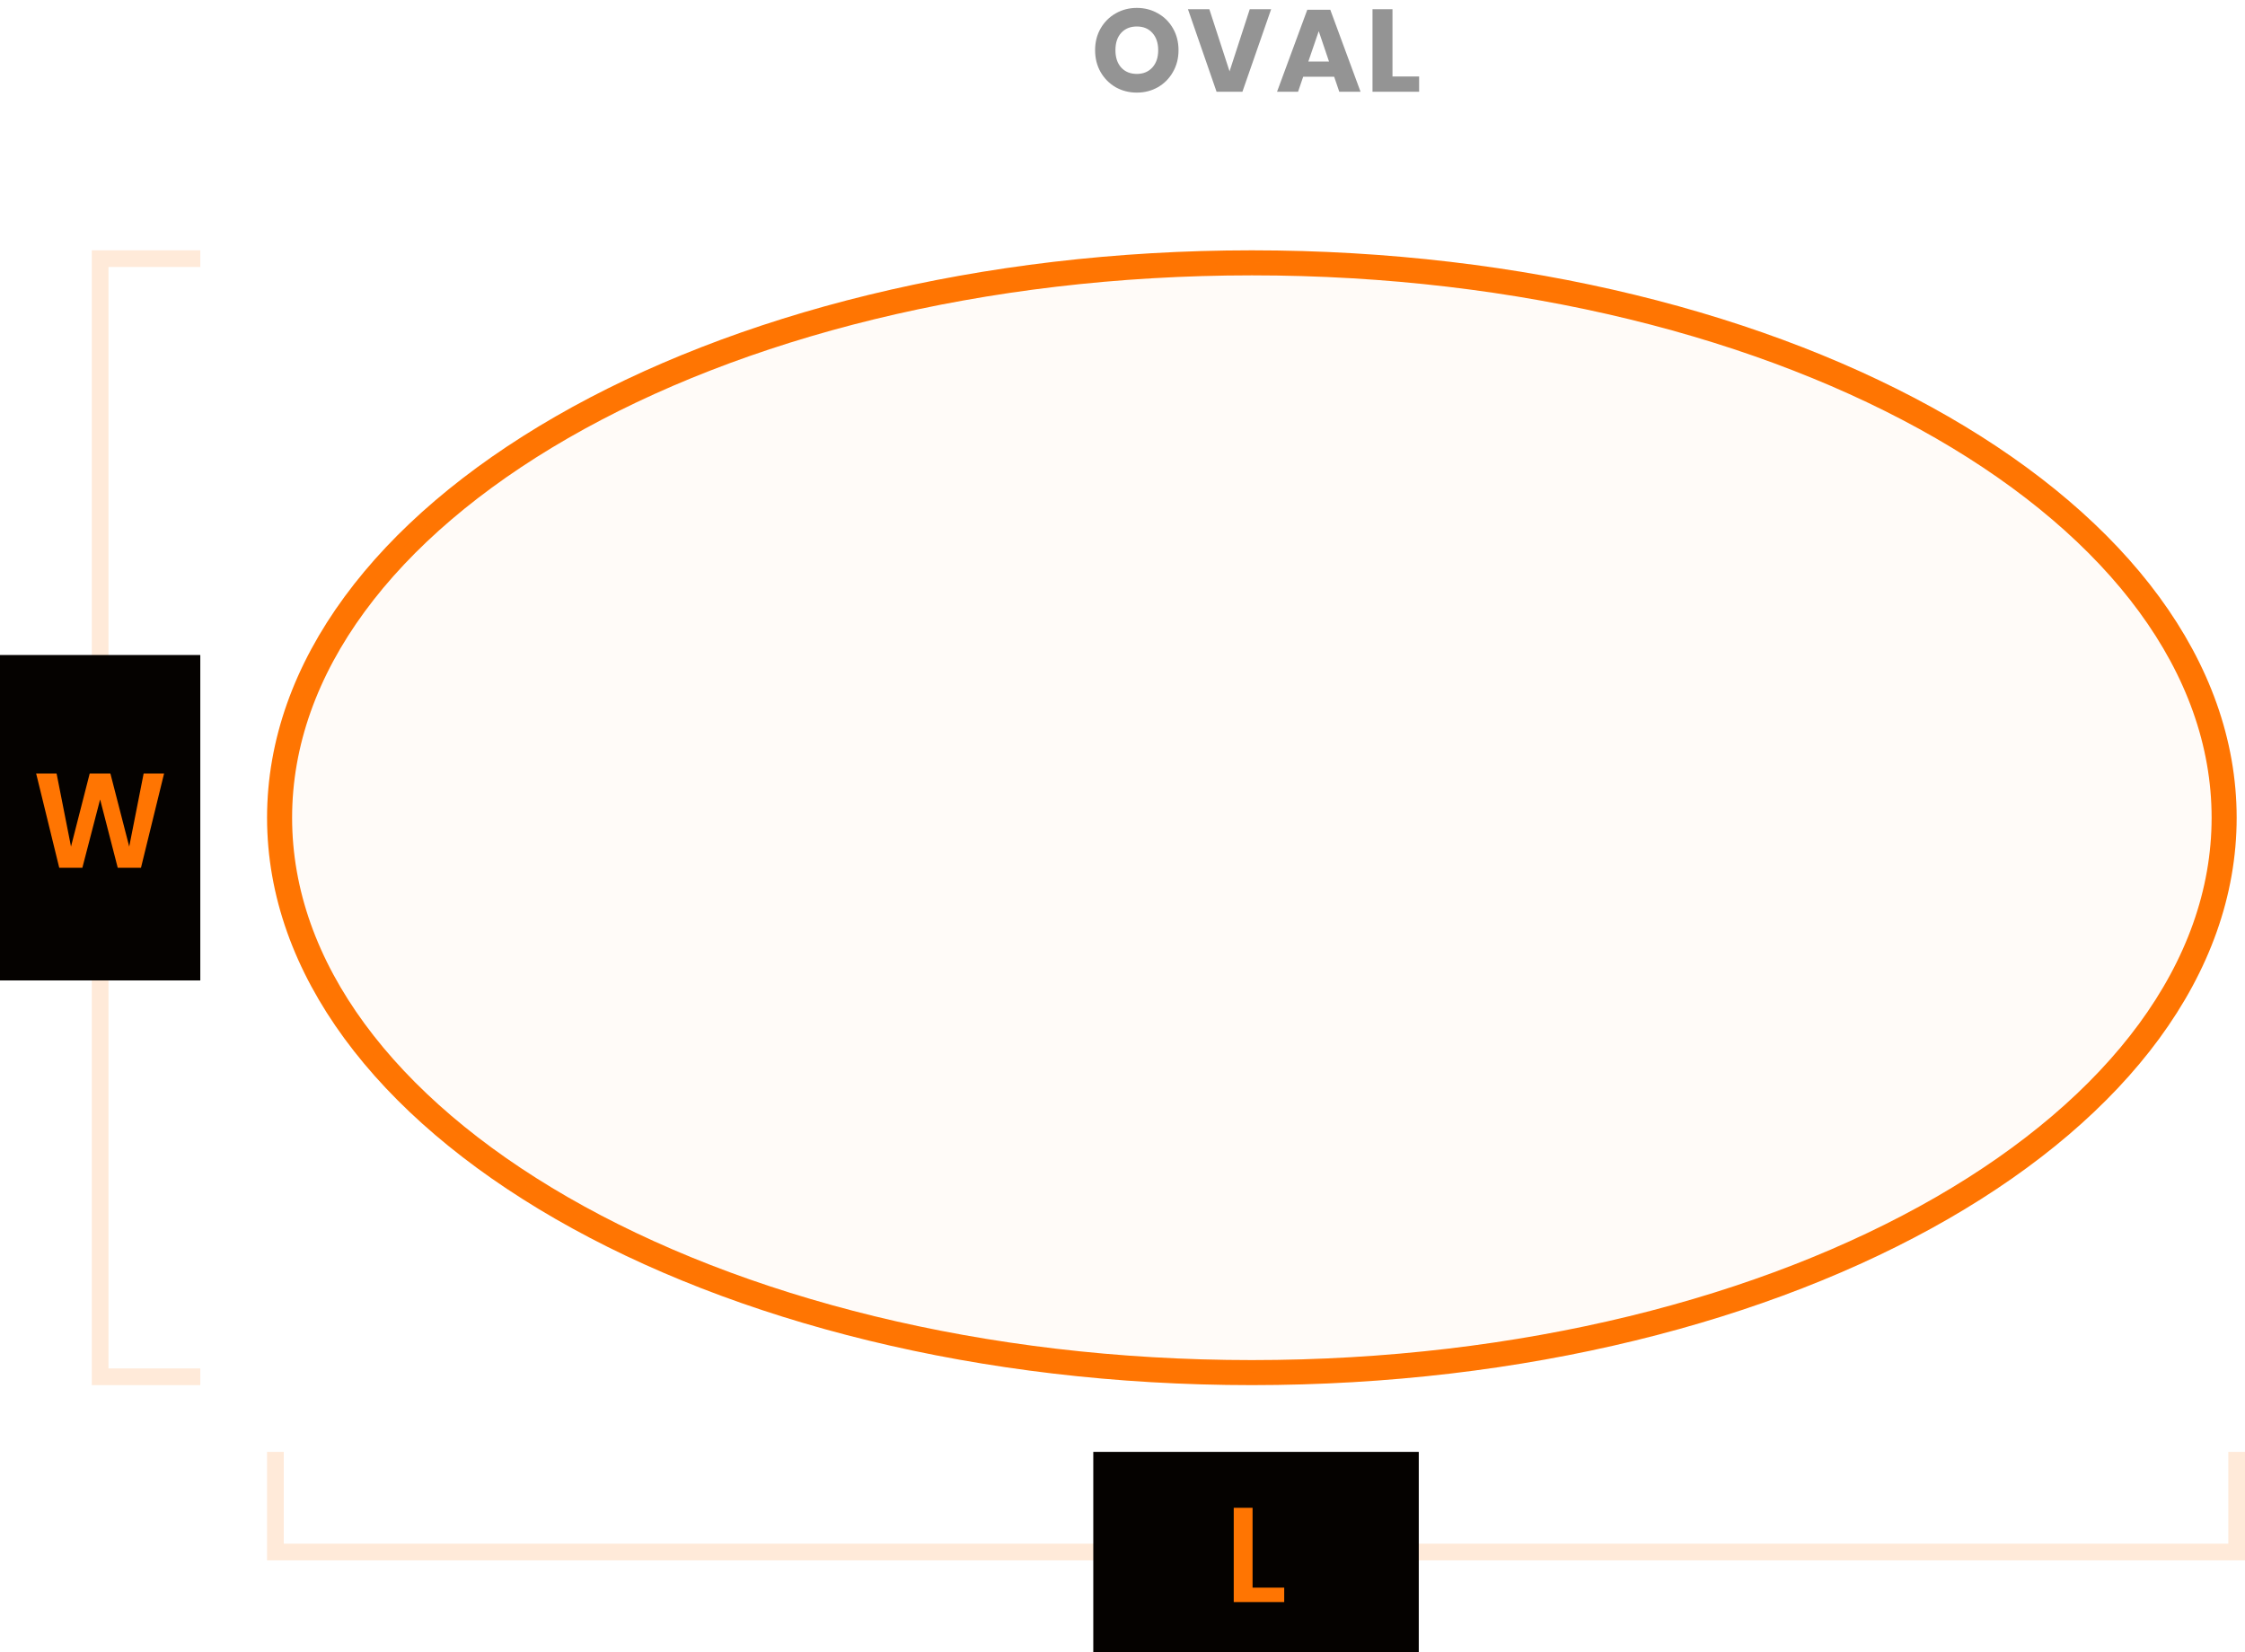 <svg width="269" height="198" viewBox="0 0 269 198" fill="none" xmlns="http://www.w3.org/2000/svg">
<path opacity="0.15" d="M33 174V186H268V174" stroke="#FF7502" stroke-width="2"/>
<path opacity="0.15" d="M24 31L12 31L12 165L24 165" stroke="#FF7502" stroke-width="2"/>
<rect x="131" y="174" width="39" height="24" fill="#050200"/>
<path d="M150.085 190.272H153.877V192H147.829V180.704H150.085V190.272Z" fill="#FF7502"/>
<rect x="24" y="78.5" width="39" height="24" transform="rotate(90 24 78.5)" fill="#050200"/>
<path d="M19.66 92.704L16.892 104H14.108L11.996 95.808L9.868 104H7.1L4.332 92.704H6.78L8.508 101.456L10.748 92.704H13.228L15.484 101.456L17.212 92.704H19.66Z" fill="#FF7502"/>
<path d="M266.5 98C266.5 116.013 253.817 132.608 232.69 144.784C211.602 156.936 182.37 164.5 150 164.5C117.63 164.5 88.398 156.936 67.31 144.784C46.183 132.608 33.5 116.013 33.5 98C33.5 79.987 46.183 63.392 67.31 51.216C88.398 39.064 117.63 31.5 150 31.5C182.37 31.5 211.602 39.064 232.69 51.216C253.817 63.392 266.5 79.987 266.5 98Z" stroke="#FF7502" stroke-width="3"/>
<path opacity="0.03" d="M266.5 98C266.5 116.013 253.817 132.608 232.69 144.784C211.602 156.936 182.37 164.5 150 164.5C117.63 164.5 88.398 156.936 67.31 144.784C46.183 132.608 33.5 116.013 33.5 98C33.5 79.987 46.183 63.392 67.31 51.216C88.398 39.064 117.63 31.5 150 31.5C182.37 31.5 211.602 39.064 232.69 51.216C253.817 63.392 266.5 79.987 266.5 98Z" fill="#FF7502" stroke="#FF7502" stroke-width="3"/>
<path d="M136.215 0.948C137.148 0.948 137.993 1.167 138.749 1.606C139.514 2.035 140.116 2.637 140.555 3.412C140.993 4.177 141.213 5.045 141.213 6.016C141.213 6.987 140.989 7.859 140.541 8.634C140.102 9.409 139.5 10.015 138.735 10.454C137.979 10.883 137.139 11.098 136.215 11.098C135.291 11.098 134.446 10.883 133.681 10.454C132.925 10.015 132.323 9.409 131.875 8.634C131.436 7.859 131.217 6.987 131.217 6.016C131.217 5.045 131.436 4.177 131.875 3.412C132.323 2.637 132.925 2.035 133.681 1.606C134.446 1.167 135.291 0.948 136.215 0.948ZM136.215 3.174C135.431 3.174 134.805 3.431 134.339 3.944C133.881 4.448 133.653 5.139 133.653 6.016C133.653 6.884 133.881 7.575 134.339 8.088C134.805 8.601 135.431 8.858 136.215 8.858C136.989 8.858 137.61 8.601 138.077 8.088C138.543 7.575 138.777 6.884 138.777 6.016C138.777 5.148 138.543 4.457 138.077 3.944C137.619 3.431 136.999 3.174 136.215 3.174ZM144.905 1.102L147.327 8.55L149.749 1.102H152.311L148.867 11H145.773L142.343 1.102H144.905ZM159.861 9.194H156.151L155.535 11H153.015L156.641 1.172H159.399L163.025 11H160.477L159.861 9.194ZM159.245 7.374L158.013 3.734L156.767 7.374H159.245ZM166.85 9.166H170.042V11H164.456V1.102H166.85V9.166Z" fill="#949494"/>
</svg>
